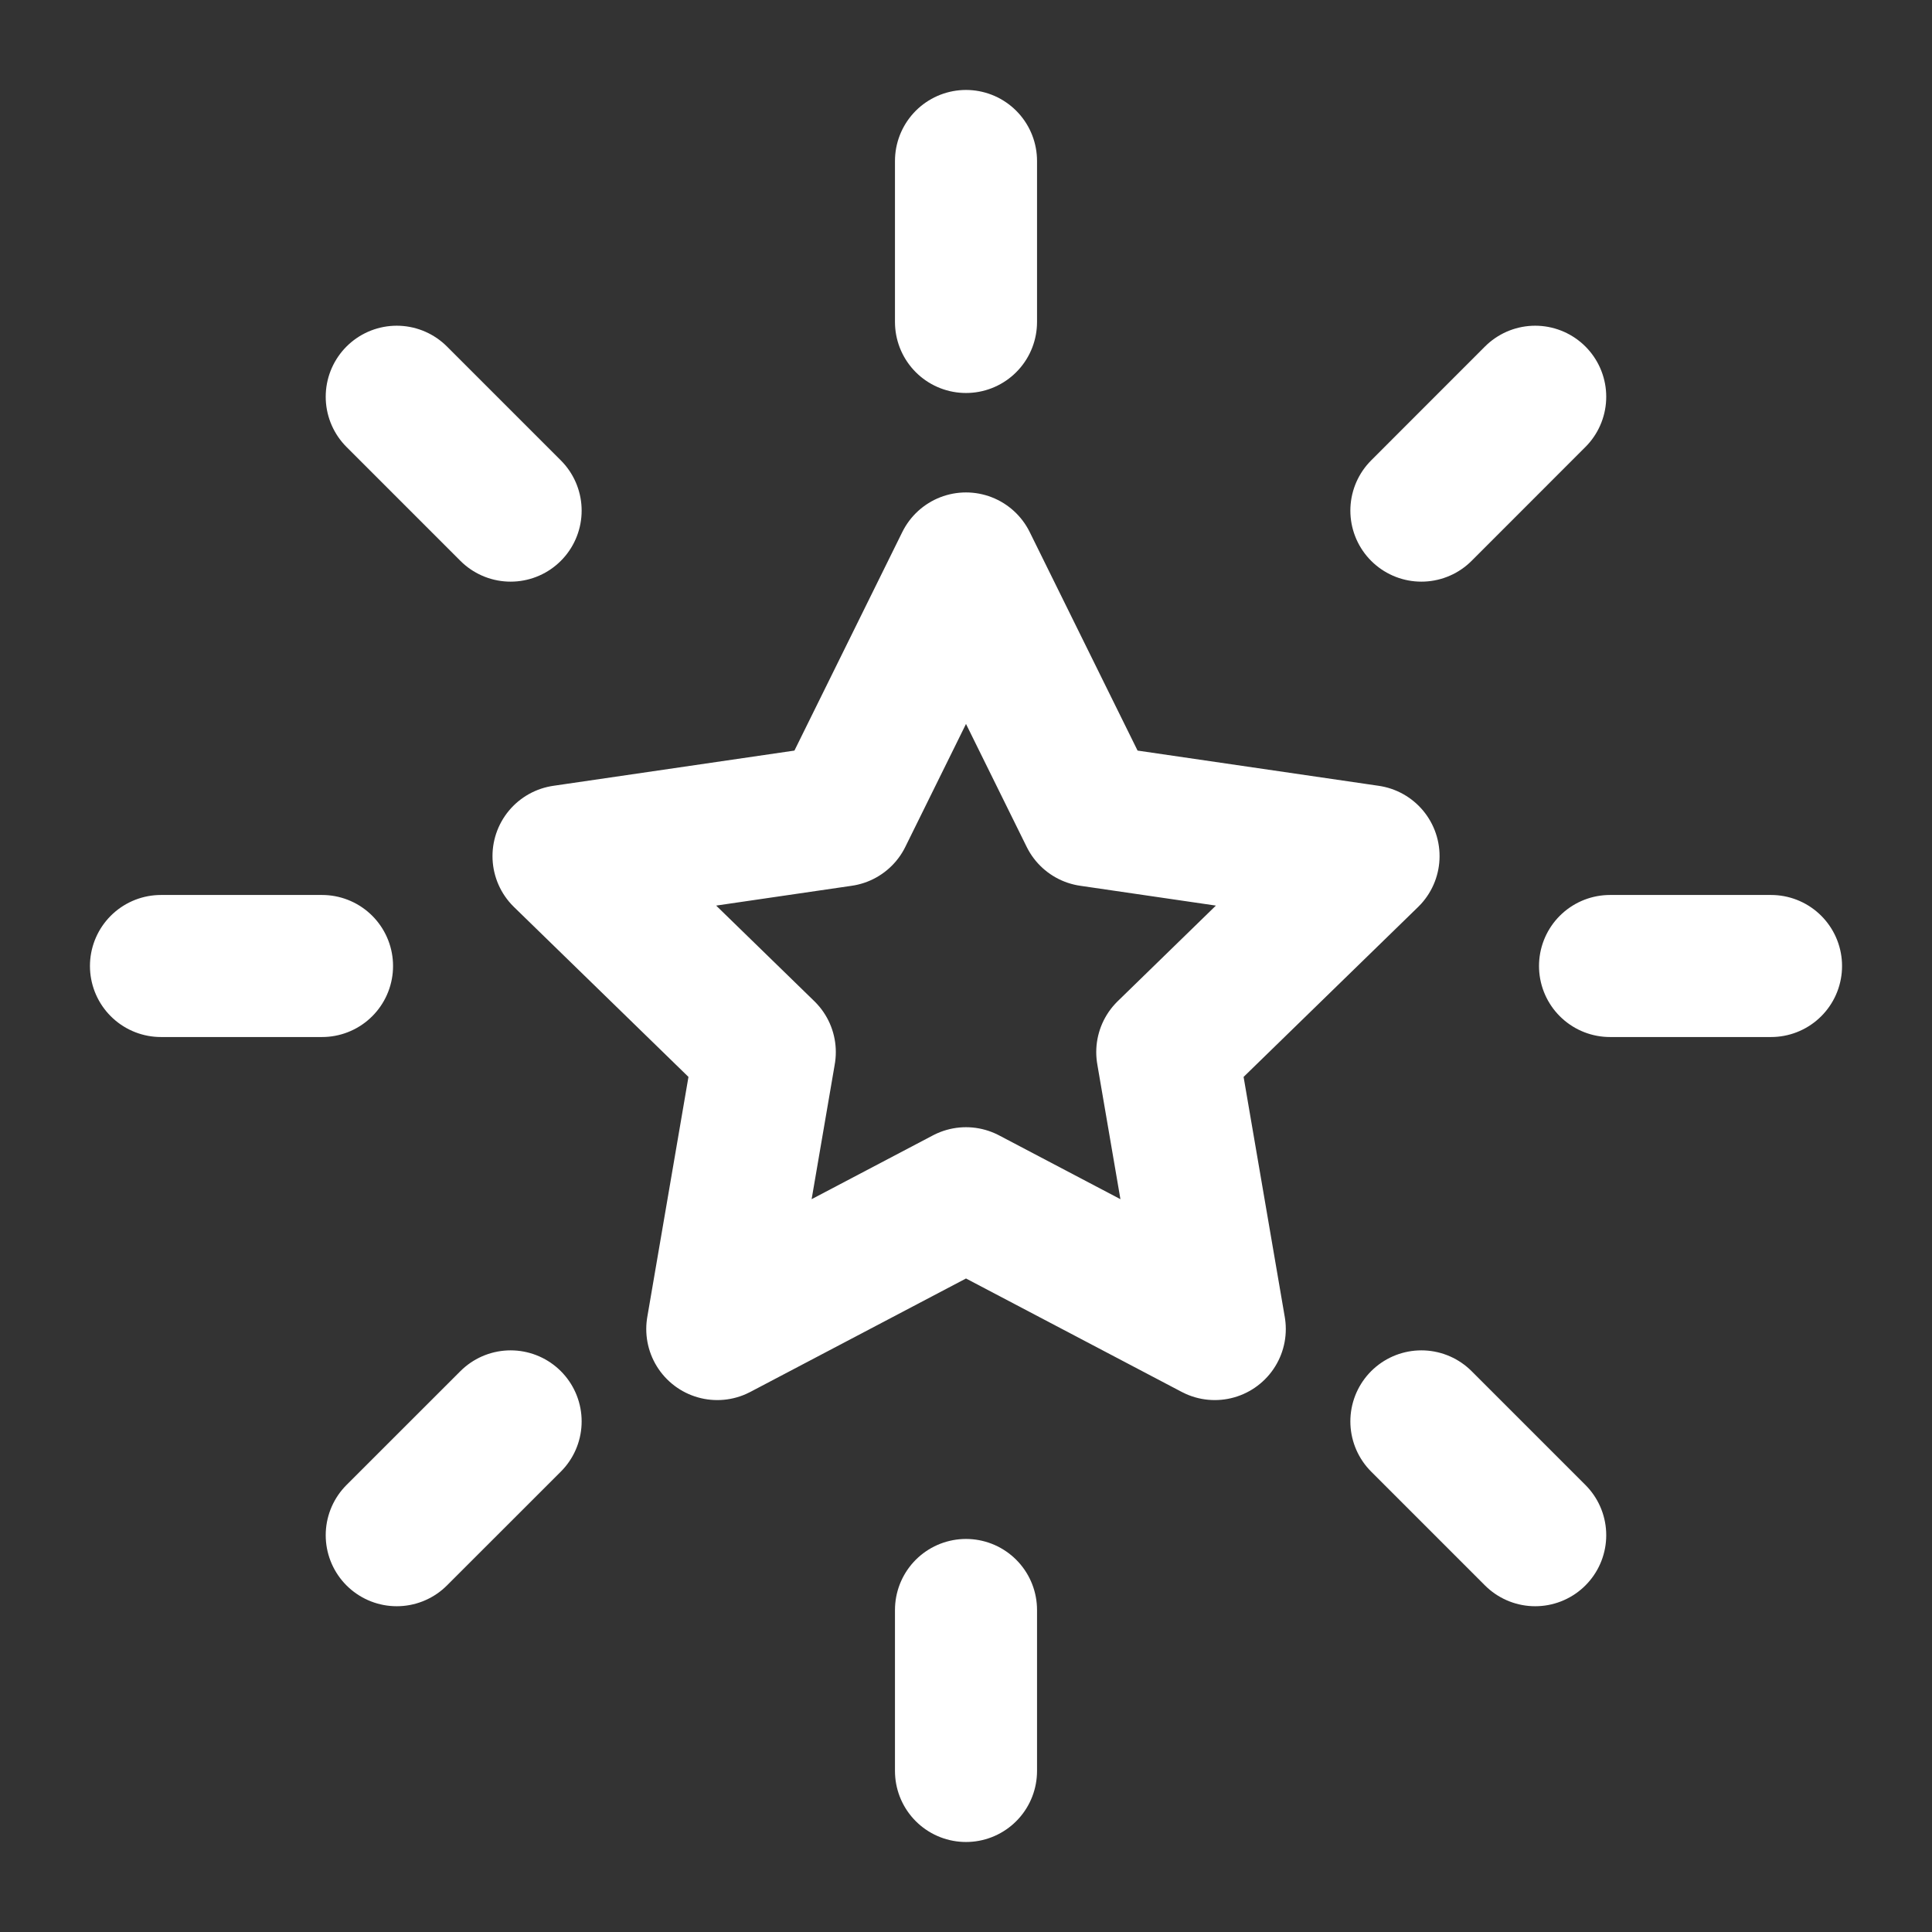 <svg width="34" height="34" viewBox="0 0 34 34" fill="none" xmlns="http://www.w3.org/2000/svg">
<rect x="0" y="0" width="34" height="34" fill="#333333" stroke="none"/>
<path d="M31.167 17H28.334M27.017 27.017L25.014 25.014M5.667 17H2.833M8.986 8.986L6.982 6.982M17 5.666V2.833M25.014 8.986L27.017 6.982M17 31.166V28.333M6.982 27.017L8.986 25.014M17 9.916L19.189 14.351L24.084 15.066L20.542 18.515L21.378 23.389L17 21.087L12.623 23.389L13.459 18.515L9.917 15.066L14.811 14.351L17 9.916Z" stroke="white" stroke-width="2.5" stroke-linecap="round" stroke-linejoin="round"/>
</svg>
